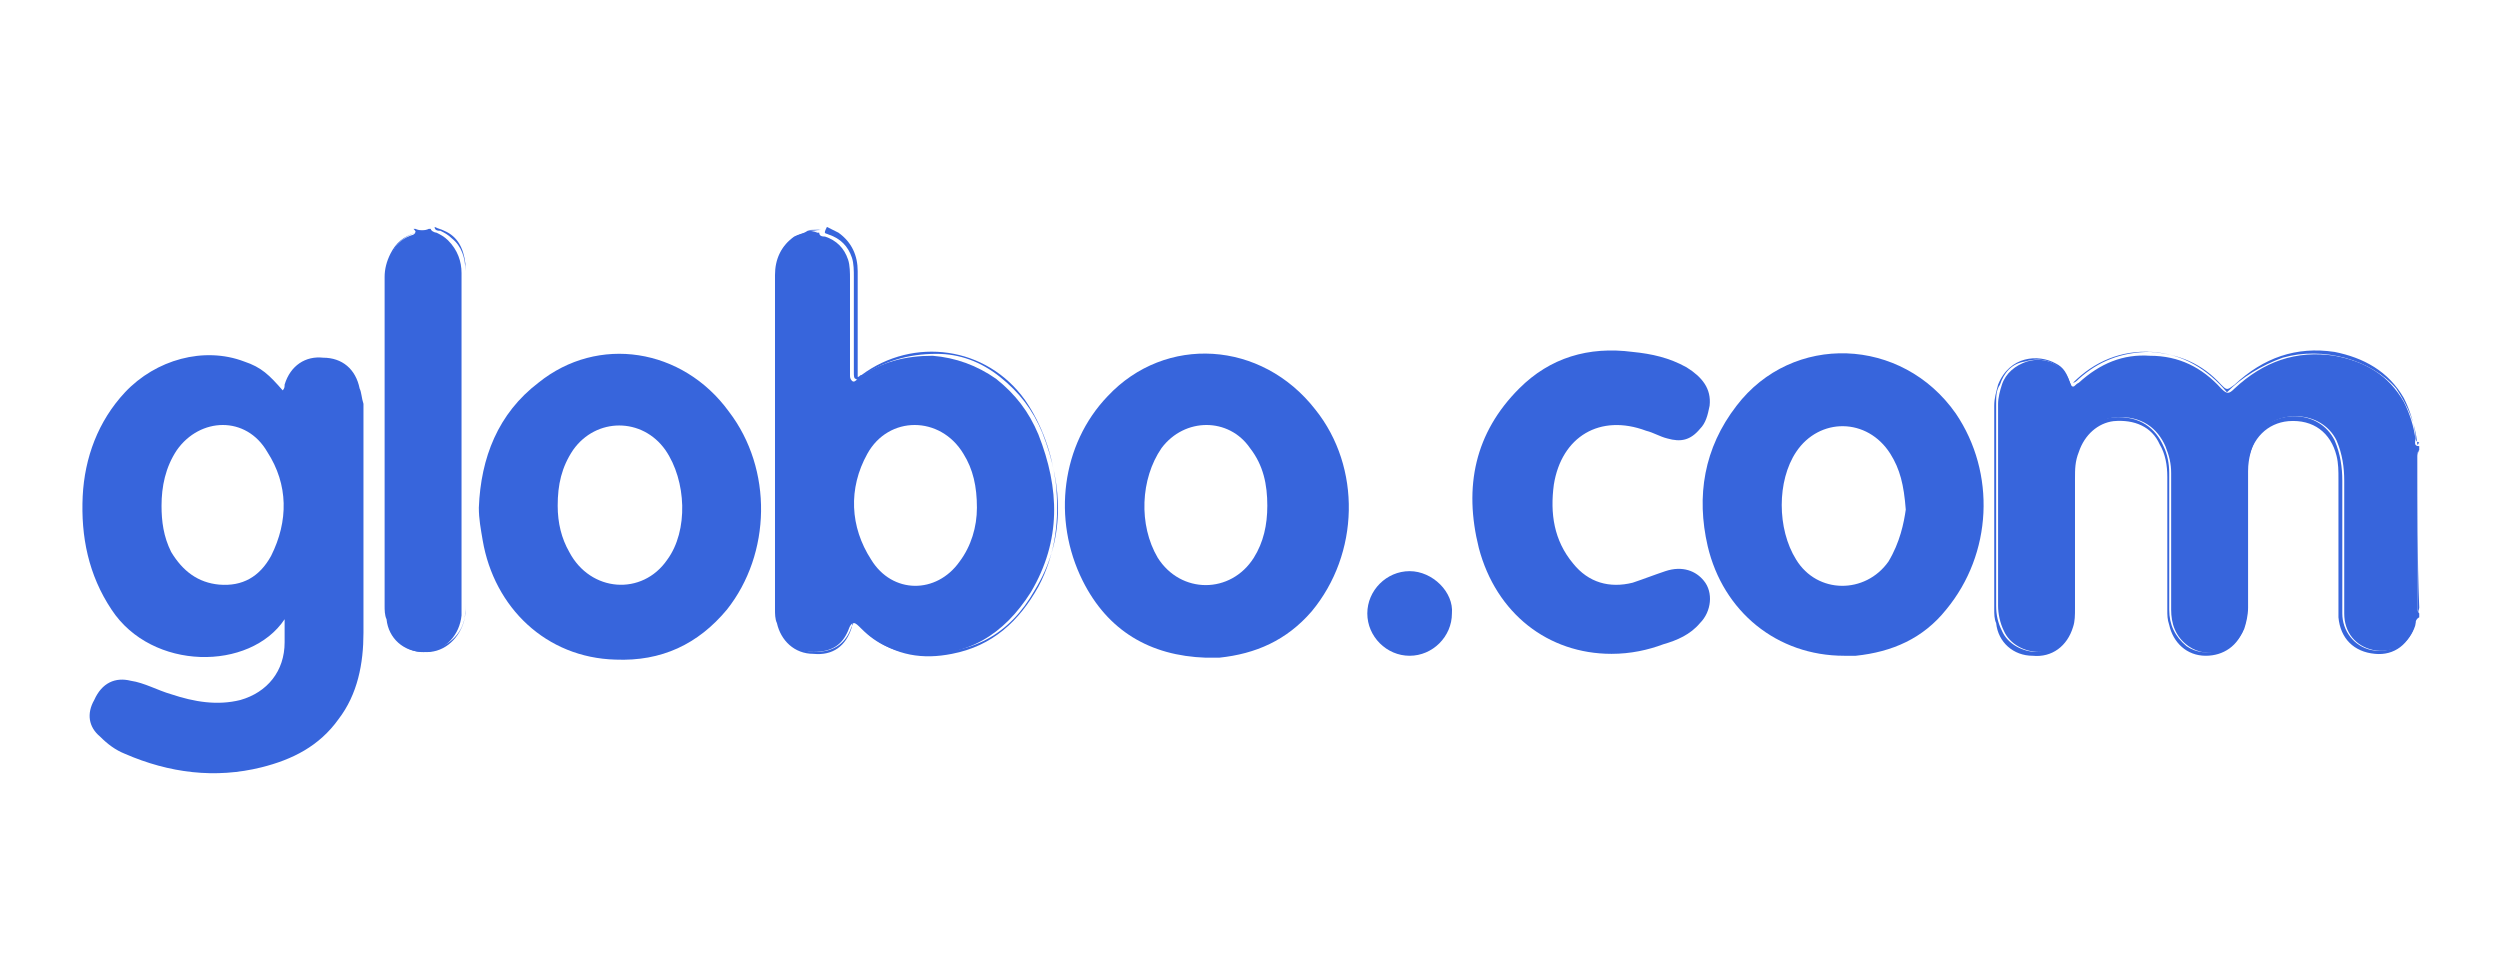 <?xml version="1.0" encoding="utf-8"?>
<!-- Generator: Adobe Illustrator 22.0.1, SVG Export Plug-In . SVG Version: 6.00 Build 0)  -->
<svg version="1.1" id="Layer_1" xmlns="http://www.w3.org/2000/svg" xmlns:xlink="http://www.w3.org/1999/xlink" x="0px" y="0px"
	 viewBox="0 0 130 50" style="enable-background:new 0 0 130 50;" xml:space="preserve">
<style type="text/css">
	.st0{fill:#3765DC;}
</style>
<g>
	<polygon class="st0" points="107.8,20.1 107.8,20.1 107.8,20.1 	"/>
	<path class="st0" d="M44.5,32.4C44.5,32.4,44.5,32.4,44.5,32.4C44.5,32.4,44.5,32.4,44.5,32.4C44.5,32.4,44.5,32.4,44.5,32.4z"/>
	<path class="st0" d="M125.6,22.8c-0.1-0.7-0.3-1.3-0.6-1.9c-0.8-1.4-2-2.1-3.6-2.4c-2-0.3-3.7,0.3-5.2,1.7c-0.3,0.3-0.4,0.3-0.7,0
		c-1-1.1-2.2-1.7-3.7-1.7c-1.4-0.1-2.6,0.4-3.7,1.4c-0.2,0.1-0.2,0.2-0.3,0.2c0,0,0,0,0,0c0,0,0,0,0,0c-0.1,0-0.1-0.1-0.2-0.3
		c-0.3-0.8-1.2-1.3-2.2-1c-0.6,0.2-1.1,0.6-1.3,1.2c-0.1,0.3-0.2,0.7-0.2,1c0,3.5,0,7,0,10.5c0,0.4,0.1,0.9,0.3,1.3
		c0.3,0.7,1.1,1.1,1.8,1.1c0.8,0,1.5-0.5,1.7-1.3c0.1-0.3,0.1-0.6,0.1-0.8c0-2.3,0-4.5,0-6.8c0-0.5,0-1,0.2-1.5c0.3-1,1-1.7,2-1.8
		c1.4-0.1,2.2,0.6,2.6,1.5c0.2,0.5,0.3,0.9,0.3,1.4c0,2.4,0,4.7,0,7.1c0,0.7,0.2,1.4,0.9,1.9c1,0.7,2.4,0.3,2.9-0.9
		c0.1-0.3,0.2-0.7,0.2-1.1c0-2.4,0-4.7,0-7.1c0-0.7,0.2-1.4,0.6-2c0.9-1.2,3.2-1.2,4,0.4c0.3,0.7,0.4,1.4,0.4,2.1c0,2.3,0,4.6,0,6.9
		c0,1,0.6,1.7,1.5,1.9c1,0.2,1.9-0.3,2.2-1.3c0-0.1,0-0.3,0.2-0.4c0-0.1,0-0.2,0-0.2c-0.1-0.1-0.1-0.2-0.1-0.3c0-2.6,0-5.3,0-7.9
		c0-0.1,0-0.2,0.1-0.3c0-0.1,0-0.2,0-0.2C125.5,23.2,125.6,23,125.6,22.8z"/>
	<path class="st0" d="M125.5,32.5c-0.3,1-1.2,1.5-2.2,1.3c-0.9-0.2-1.5-1-1.5-1.9c0-2.3,0-4.6,0-6.9c0-0.7-0.1-1.4-0.4-2.1
		c-0.8-1.6-3-1.6-4-0.4c-0.4,0.6-0.6,1.3-0.6,2c0,2.4,0,4.7,0,7.1c0,0.4-0.1,0.7-0.2,1.1c-0.4,1.1-1.9,1.6-2.9,0.9
		c-0.6-0.5-0.9-1.1-0.9-1.9c0-2.4,0-4.7,0-7.1c0-0.5-0.1-1-0.3-1.4c-0.4-0.9-1.2-1.6-2.6-1.5c-1,0.1-1.7,0.7-2,1.8
		c-0.1,0.5-0.2,1-0.2,1.5c0,2.3,0,4.5,0,6.8c0,0.3,0,0.6-0.1,0.8c-0.3,0.7-0.9,1.2-1.7,1.3c-0.7,0-1.5-0.4-1.8-1.1
		c-0.2-0.4-0.3-0.8-0.3-1.3c0-3.5,0-7,0-10.5c0-0.4,0-0.7,0.2-1c0.2-0.6,0.6-1.1,1.3-1.2c1-0.3,1.9,0.1,2.2,1
		c0.1,0.2,0.1,0.3,0.2,0.3c-0.2-0.7-0.4-1-0.8-1.2c-0.9-0.5-2.4-0.4-3,1.1c-0.1,0.4-0.2,0.7-0.2,1.1c0,3.5,0,7,0,10.6
		c0,0.2,0,0.5,0.1,0.7c0.1,1,0.9,1.7,1.9,1.7c1,0.1,1.8-0.5,2.1-1.5c0.1-0.3,0.1-0.6,0.1-1c0-2.2,0-4.5,0-6.7c0-0.5,0-0.9,0.2-1.4
		c0.3-0.9,1-1.5,1.8-1.6c1.1-0.1,2,0.3,2.4,1.2c0.3,0.5,0.4,1.1,0.4,1.7c0,2.3,0,4.6,0,6.9c0,0.3,0,0.5,0.1,0.8
		c0.2,0.9,0.9,1.6,1.9,1.6c0.9,0,1.7-0.5,2-1.5c0.1-0.3,0.1-0.6,0.1-0.9c0-2.3,0-4.6,0-6.8c0-0.3,0-0.6,0.1-0.9c0.2-1.2,1-2,2.1-2.1
		c1.3-0.1,2.2,0.6,2.5,1.8c0.1,0.4,0.1,0.8,0.1,1.2c0,2.2,0,4.4,0,6.6c0,0.2,0,0.4,0,0.6c0.1,1.1,0.8,1.8,1.9,1.9
		c1,0.1,1.8-0.5,2.1-1.6c0-0.1,0-0.2,0.1-0.3C125.6,32.2,125.6,32.4,125.5,32.5z"/>
	<path class="st0" d="M125.7,23.1c-0.1-1.1-0.5-2-1.1-2.9c-1.3-1.5-3.8-2.2-5.9-1.6c-1.1,0.4-2.1,1-2.9,1.8c-1-1.2-2.3-2-3.9-2.1
		c-1.6-0.1-3,0.5-4.1,1.6c0.1,0,0.2-0.1,0.3-0.2c1-0.9,2.2-1.4,3.7-1.4c1.5,0.1,2.7,0.6,3.7,1.7c0.3,0.3,0.3,0.3,0.7,0
		c1.5-1.4,3.2-2,5.2-1.7c1.5,0.3,2.8,1,3.6,2.4c0.3,0.6,0.5,1.2,0.6,1.9c0,0.2,0,0.4,0.2,0.4C125.7,23.2,125.7,23.1,125.7,23.1z"/>
	<path class="st0" d="M42,12C42,12.1,42,12.1,42,12c-0.3,0.2-0.6,0.2-0.9,0.5c-0.5,0.4-0.7,1-0.7,1.6c0,1,0,2,0,3
		c0,4.8,0,9.6,0,14.5c0,0.3,0,0.6,0.1,0.9c0.2,0.8,0.9,1.4,1.8,1.4c1,0,1.5-0.4,1.8-1.1c0.1-0.3,0.2-0.4,0.3-0.4c0,0,0,0,0,0
		c0,0,0,0,0,0c0.1,0,0.2,0.1,0.4,0.3c0.8,0.8,1.7,1.2,2.8,1.3c2.7,0.2,4.6-1,6-3.2c1.6-2.7,1.5-5.4,0.4-8.2
		c-0.5-1.2-1.2-2.1-2.2-2.9c-1-0.7-2.1-1.1-3.3-1.2c-1.4,0-2.7,0.3-3.9,1.2c-0.1,0.1-0.2,0.2-0.3,0.1c-0.1-0.1-0.1-0.2-0.1-0.3
		c0-1.7,0-3.4,0-5c0-0.3,0-0.7-0.1-1c-0.2-0.6-0.6-1-1.2-1.2c-0.1,0-0.3,0-0.3-0.2c0,0,0,0-0.1,0C42.5,12.1,42.3,12,42,12z
		 M45.1,23.6c1.1-2,3.8-2,5,0c0.5,0.8,0.7,1.7,0.7,2.8c0,1-0.3,2-0.9,2.8c-1.2,1.7-3.5,1.7-4.6-0.1C44.2,27.4,44.1,25.4,45.1,23.6z"
		/>
	<path class="st0" d="M44.2,32.8c-0.3,0.7-0.9,1.1-1.8,1.1c-0.9,0-1.5-0.6-1.8-1.4c-0.1-0.3-0.1-0.6-0.1-0.9c0-4.8,0-9.6,0-14.5
		c0-1,0-2,0-3c0-0.6,0.2-1.2,0.7-1.6c0.2-0.2,0.6-0.3,0.8-0.4c0,0,0,0,0,0c0,0,0,0,0,0v0h0c-0.2,0-0.5,0.1-0.7,0.2
		c-0.7,0.5-1,1.2-1,2c0,5.8,0,11.6,0,17.4c0,0.2,0,0.5,0.1,0.7c0.2,0.9,0.9,1.6,1.9,1.6c1,0.1,1.7-0.4,2-1.4c0-0.1,0-0.2,0.1-0.3
		C44.4,32.4,44.3,32.5,44.2,32.8z"/>
	<path class="st0" d="M43.1,12.2c0.6,0.2,1,0.6,1.2,1.2c0.1,0.3,0.1,0.7,0.1,1c0,1.7,0,3.4,0,5c0,0.1,0,0.3,0.1,0.3
		c0.1,0.1,0.2,0,0.3-0.1c1.1-0.8,2.4-1.2,3.9-1.2c1.2,0,2.3,0.4,3.3,1.2c1,0.8,1.7,1.7,2.2,2.9c1.1,2.8,1.2,5.6-0.4,8.2
		c-1.3,2.3-3.3,3.4-6,3.2c-1.1-0.1-2.1-0.5-2.8-1.3c-0.2-0.2-0.3-0.3-0.4-0.3c0.2,0.3,0.4,0.6,0.7,0.8c1.3,1,2.7,1.2,4.2,0.9
		c2.1-0.4,3.5-1.7,4.5-3.5c0.9-1.7,1.1-3.5,0.9-5.4c-0.2-1.5-0.7-3-1.6-4.3c-2-2.8-5.8-3.3-8.5-1.3c-0.1,0-0.1,0.1-0.2,0.1
		c0-0.1,0-0.2,0-0.3c0-1.7,0-3.4,0-5.2c0-0.8-0.3-1.5-1-2c-0.2-0.1-0.4-0.2-0.6-0.3C42.8,12.2,42.9,12.1,43.1,12.2z"/>
	<path class="st0" d="M21.5,12.2c-1,0.3-1.3,1.1-1.4,2.1c0,0.1,0,0.2,0,0.3c0,5.6,0,11.3,0,16.9c0,0.3,0,0.7,0.1,1
		c0.3,0.9,1.1,1.5,2,1.4c1-0.1,1.7-0.9,1.8-1.9c0-0.1,0-0.2,0-0.3c0-5.8,0-11.7,0-17.5c0-0.6-0.2-1.2-0.7-1.7
		c-0.2-0.2-0.4-0.3-0.6-0.4c-0.1,0-0.3-0.1-0.3-0.2c0,0,0,0-0.1,0c-0.2,0.1-0.5,0.1-0.7,0c0,0,0,0-0.1,0
		C21.7,12.1,21.6,12.1,21.5,12.2z"/>
	<path class="st0" d="M21.6,12.1c-0.6,0.2-1,0.5-1.3,1.1C20.1,13.6,20,14,20,14.4c0,5.7,0,11.4,0,17.1c0,0.2,0,0.5,0.1,0.7
		c0.1,1,0.9,1.7,1.9,1.7c1,0.1,1.8-0.6,2.1-1.5c0.1-0.3,0.1-0.6,0.1-1c0-5.7,0-11.4,0-17.1c0-0.2,0-0.4,0-0.6
		c-0.1-0.8-0.4-1.4-1.1-1.7c-0.2-0.1-0.3-0.1-0.5-0.2c0,0.2,0.2,0.2,0.3,0.2c0.2,0.1,0.4,0.2,0.6,0.4c0.5,0.4,0.7,1,0.7,1.7
		c0,5.8,0,11.7,0,17.5c0,0.1,0,0.2,0,0.3c-0.1,1-0.8,1.7-1.8,1.9c-0.9,0.1-1.7-0.5-2-1.4c-0.1-0.3-0.1-0.7-0.1-1
		c0-5.6,0-11.3,0-16.9c0-0.1,0-0.2,0-0.3C20.2,13.3,20.5,12.5,21.6,12.1c0,0.1,0.1,0,0.1-0.1C21.7,12.1,21.6,12,21.6,12.1z"/>
	<path class="st0" d="M125.7,23.8c0,2.6,0,5.2,0,7.9c0,0.1,0,0.2,0,0.3c0-2.8,0-5.6,0-8.4C125.7,23.6,125.7,23.7,125.7,23.8z"/>
	<path class="st0" d="M125.7,23.7c0,2.6,0,5.3,0,7.9c0,0.1,0,0.2,0.1,0.3c-0.1-0.1,0-0.2,0-0.3C125.7,29,125.7,26.4,125.7,23.7
		c0-0.1,0-0.2,0.1-0.3C125.7,23.6,125.7,23.7,125.7,23.7z"/>
	<path class="st0" d="M42,12c0.2-0.1,0.5,0,0.7-0.1C42.5,12,42.3,12,42,12C42,12,42,12,42,12z"/>
	<path class="st0" d="M42,12C42,12,42,12,42,12C42,12,42,12,42,12C42,12,42,12,42,12z"/>
	<path class="st0" d="M42,12C42,12,42,12,42,12c0.2,0,0.5,0.1,0.7-0.1C42.5,12.1,42.3,12,42,12z"/>
	<path class="st0" d="M42,12C42,12,42,12,42,12C42,12,42,12,42,12L42,12C42,12,42,12,42,12z"/>
	<path class="st0" d="M22.4,12c-0.2,0-0.5,0-0.7,0C22,12,22.2,12,22.4,12z"/>
	<path class="st0" d="M22.4,12C22.2,12,22,12,21.8,12C22,12.1,22.2,12.1,22.4,12z"/>
	<path class="st0" d="M18.7,20.2c-0.2-1-0.9-1.6-1.9-1.6c-0.9-0.1-1.7,0.4-2,1.4c0,0.1,0,0.2-0.1,0.3c-0.7-0.8-1.1-1.2-2-1.5
		c-2.1-0.8-4.6-0.1-6.2,1.6c-1.4,1.5-2.1,3.4-2.2,5.4c-0.1,2.1,0.3,4.1,1.5,5.9c2.1,3.2,7.2,3.2,9,0.5c0,0.4,0,0.8,0,1.2
		c0,1.5-0.9,2.6-2.3,3c-1.2,0.3-2.4,0.1-3.6-0.3c-0.7-0.2-1.4-0.6-2.1-0.7c-0.8-0.2-1.5,0.1-1.9,1c-0.4,0.7-0.3,1.4,0.3,1.9
		c0.4,0.4,0.8,0.7,1.3,0.9c2.3,1,4.7,1.3,7.1,0.7c1.6-0.4,3-1.1,4-2.5c1-1.3,1.3-2.9,1.3-4.5c0-4,0-7.9,0-11.9
		C18.8,20.7,18.8,20.4,18.7,20.2z M14.1,28.9c-0.6,1.1-1.5,1.6-2.7,1.5c-1.1-0.1-1.9-0.7-2.5-1.7c-0.4-0.8-0.5-1.6-0.5-2.4
		c0-1,0.2-2,0.8-2.9c1.2-1.7,3.6-1.8,4.7,0.1C15,25.2,15,27.1,14.1,28.9z"/>
	<path class="st0" d="M90.3,21.1c-1.7,2.2-2.1,4.7-1.5,7.3c0.8,3.4,3.6,5.7,7.1,5.7c0.2,0,0.4,0,0.6,0c1.9-0.2,3.5-0.9,4.7-2.4
		c2.4-2.9,2.6-7.1,0.5-10.2C98.9,17.5,93.2,17.3,90.3,21.1z M98.2,29.2c-1.2,1.7-3.7,1.7-4.8-0.1c-1-1.6-1-4.1,0-5.6
		c1.2-1.8,3.7-1.8,4.9,0.1c0.5,0.8,0.7,1.6,0.8,2.9C99,27.2,98.8,28.2,98.2,29.2z"/>
	<path class="st0" d="M57.6,20.6c-2.4,2.5-2.9,6.4-1.3,9.6c1.3,2.6,3.5,3.9,6.4,4c0.3,0,0.5,0,0.7,0c1.9-0.2,3.5-0.9,4.8-2.4
		c2.5-3,2.6-7.5,0.2-10.5C65.6,17.7,60.6,17.4,57.6,20.6z M65.2,29c-1.2,1.9-3.8,1.9-5,0c-1-1.7-0.9-4.1,0.2-5.7
		c1.2-1.6,3.5-1.6,4.6,0c0.7,0.9,0.9,1.9,0.9,3C65.9,27.3,65.7,28.2,65.2,29z"/>
	<path class="st0" d="M28,19.9c-2.1,1.6-3,3.9-3.1,6.5c0,0.6,0.1,1.1,0.2,1.7c0.6,3.5,3.3,6.1,6.9,6.2c2.4,0.1,4.3-0.8,5.8-2.6
		c2.3-2.9,2.4-7.3,0.1-10.3C35.5,18.1,31.1,17.4,28,19.9z M34.7,29.1c-1.3,1.9-4,1.7-5.1-0.4C29.2,28,29,27.2,29,26.3
		c0-1.1,0.2-2,0.8-2.9c1.2-1.7,3.6-1.7,4.8,0C35.7,25,35.8,27.6,34.7,29.1z"/>
	<path class="st0" d="M86.6,29.7c-0.6,0.2-1.1,0.4-1.7,0.6c-1.2,0.3-2.3,0-3.1-1c-1-1.2-1.2-2.6-1-4.1c0.4-2.5,2.4-3.7,4.8-2.8
		c0.4,0.1,0.7,0.3,1.1,0.4c0.7,0.2,1.2,0.1,1.7-0.5c0.3-0.3,0.4-0.7,0.5-1.2c0.1-0.9-0.4-1.5-1.2-2c-0.9-0.5-1.8-0.7-2.8-0.8
		c-2.3-0.3-4.3,0.3-5.9,1.9c-2.3,2.3-2.9,5.1-2.1,8.3c0.9,3.4,3.6,5.5,6.9,5.5c1,0,1.9-0.2,2.7-0.5c0.7-0.2,1.4-0.5,1.9-1.1
		c0.6-0.6,0.7-1.6,0.2-2.2C88.2,29.7,87.5,29.4,86.6,29.7z"/>
	<path class="st0" d="M73.3,29.7c-1.2,0-2.2,1-2.2,2.2c0,1.2,1,2.2,2.2,2.2c1.2,0,2.2-1,2.2-2.2C75.6,30.8,74.5,29.7,73.3,29.7z"/>
</g>
</svg>
